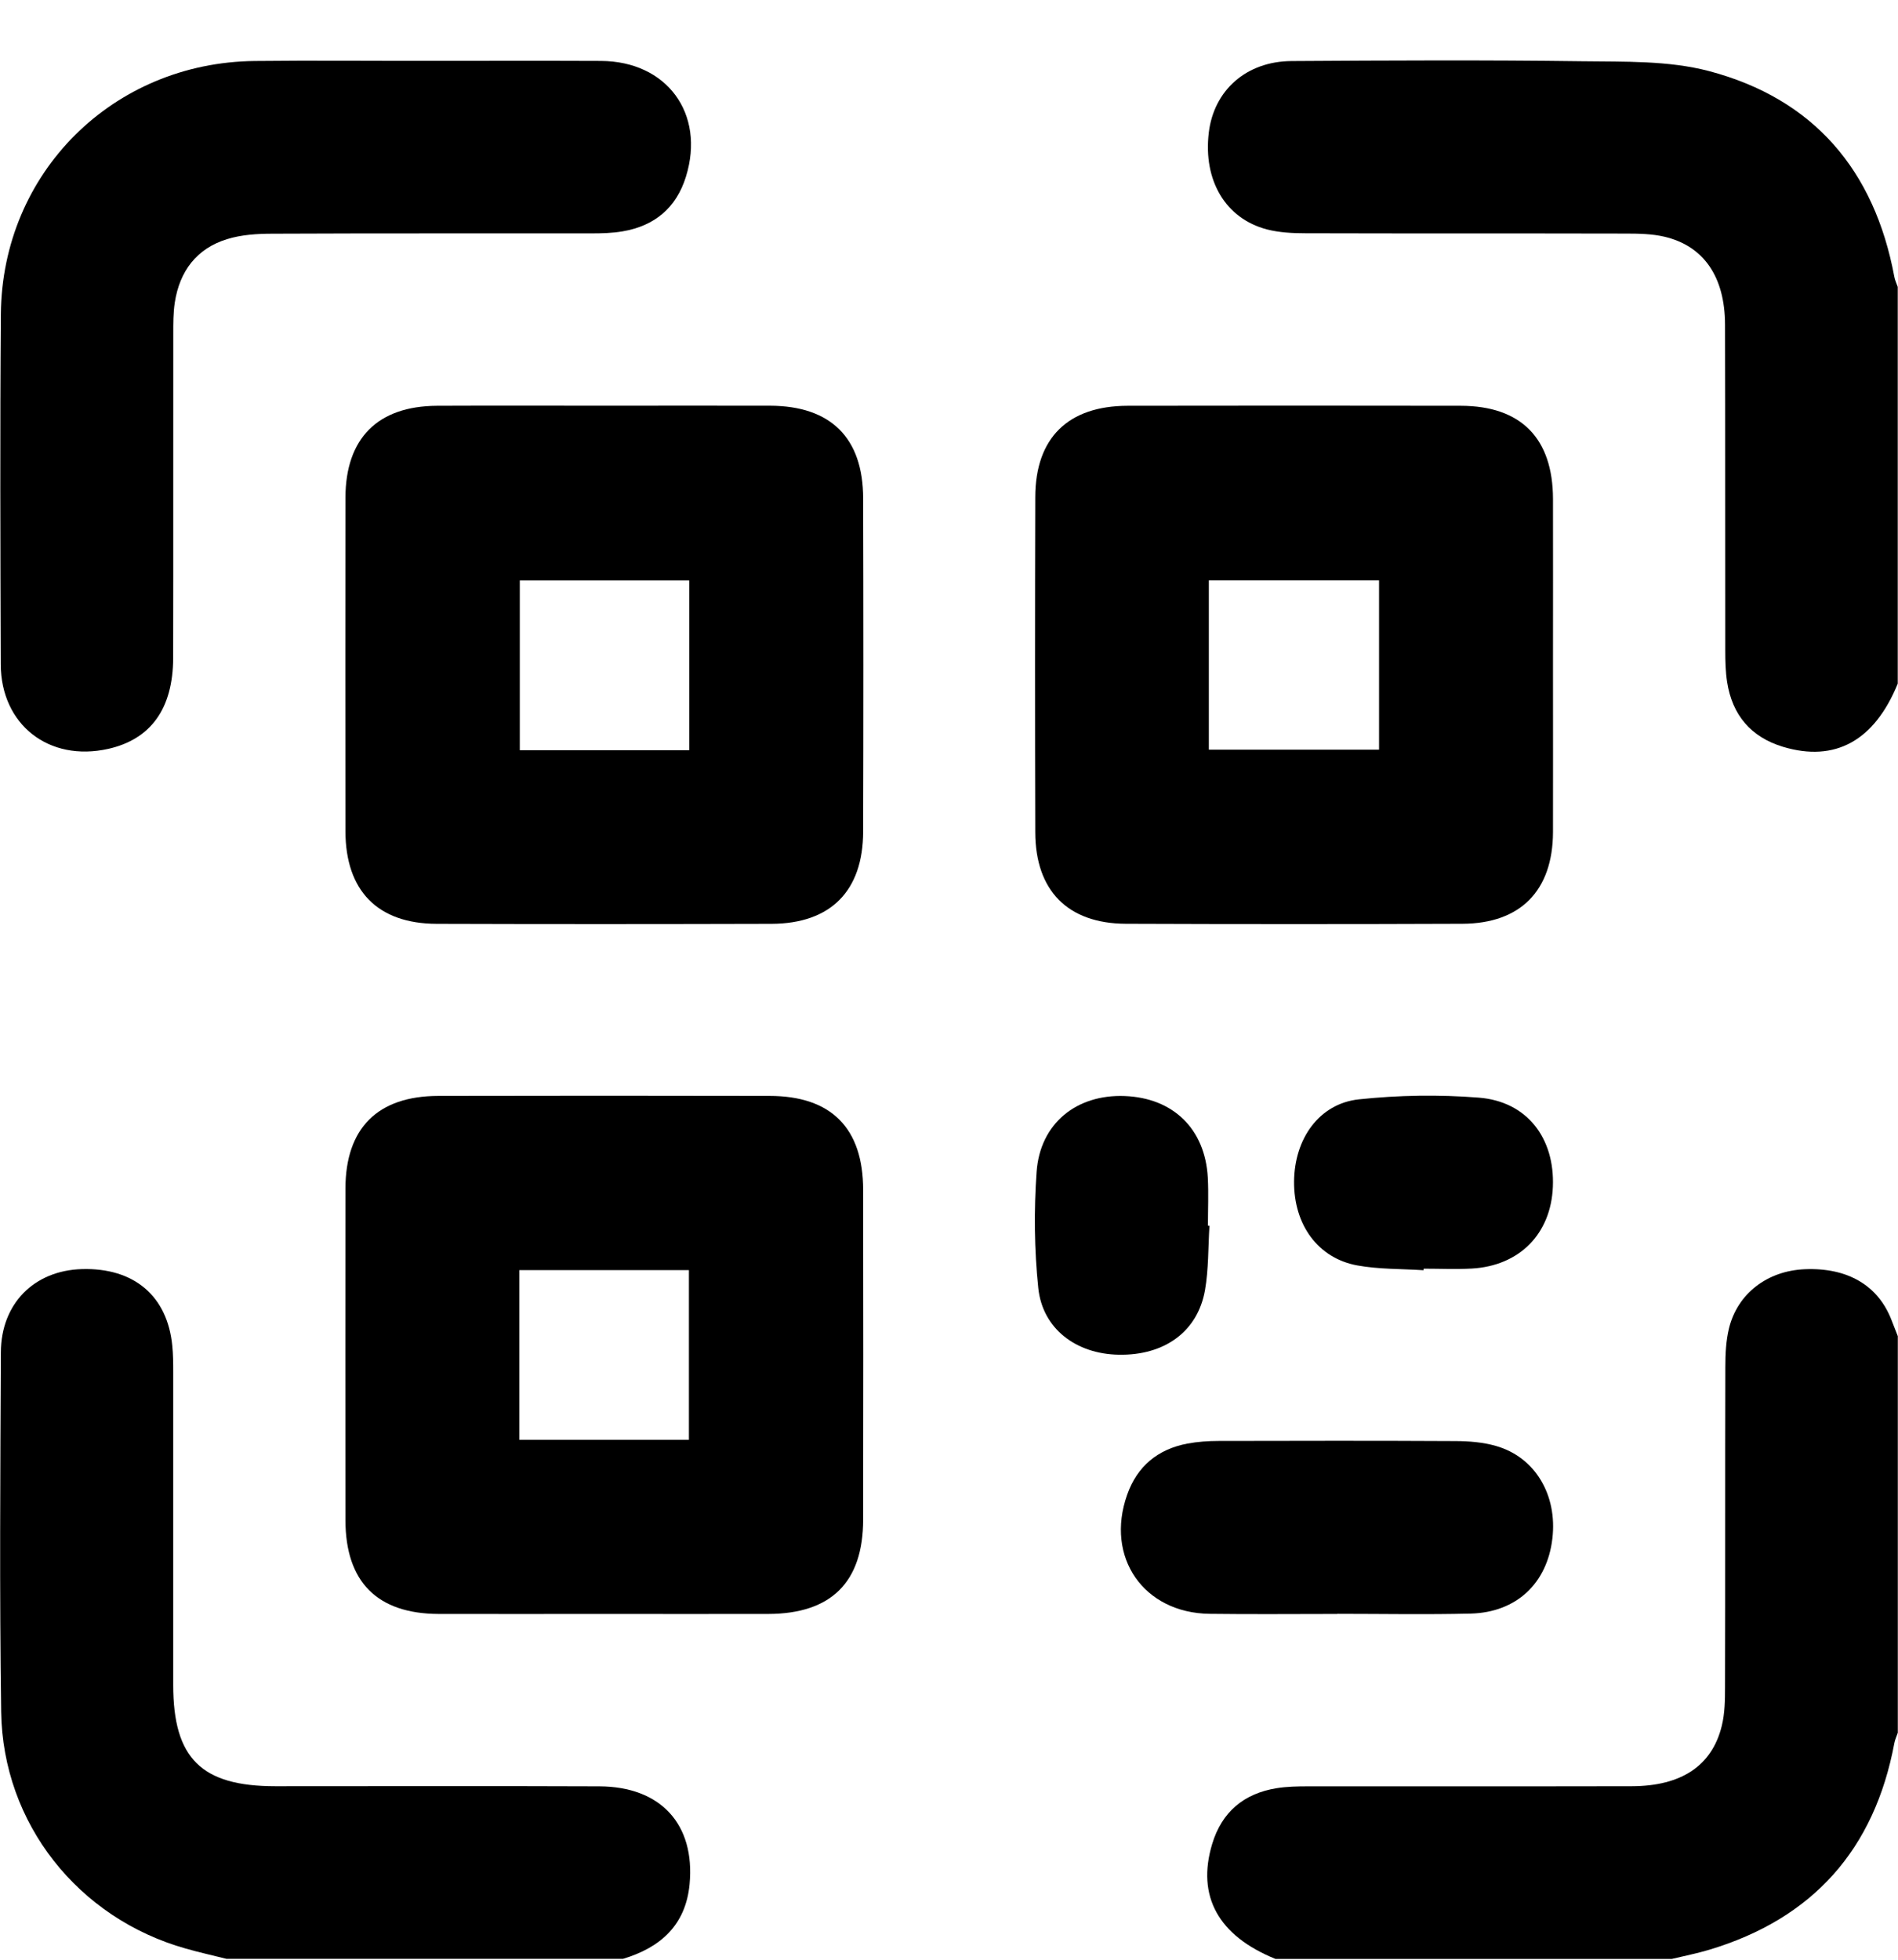<svg width="31" height="32" viewBox="0 0 31 32" fill="none" xmlns="http://www.w3.org/2000/svg">
<path d="M30.996 11.163C30.615 12.096 29.973 12.451 29.12 12.194C28.596 12.035 28.293 11.674 28.209 11.137C28.183 10.969 28.179 10.796 28.179 10.624C28.176 8.85 28.18 7.075 28.175 5.301C28.173 4.519 27.827 4.016 27.184 3.865C26.981 3.818 26.765 3.814 26.553 3.814C24.81 3.81 23.066 3.814 21.322 3.809C21.112 3.809 20.895 3.798 20.693 3.746C20.016 3.569 19.65 2.946 19.743 2.167C19.825 1.475 20.356 1.001 21.095 0.997C22.677 0.987 24.26 0.979 25.842 1C26.533 1.009 27.251 0.987 27.91 1.16C29.622 1.611 30.616 2.78 30.94 4.519C30.95 4.576 30.977 4.63 30.996 4.685V11.162V11.163Z" fill="black"/>
<path d="M3.701 31.986C3.479 31.93 3.255 31.881 3.035 31.818C1.276 31.323 0.045 29.775 0.019 27.951C-0.009 25.995 0.005 24.039 0.014 22.083C0.017 21.285 0.559 20.746 1.335 20.723C2.187 20.697 2.736 21.161 2.814 21.977C2.828 22.117 2.829 22.26 2.829 22.4C2.83 24.104 2.829 25.808 2.829 27.512C2.829 28.712 3.288 29.167 4.499 29.167C6.263 29.167 8.027 29.162 9.79 29.169C10.792 29.173 11.355 29.788 11.263 30.767C11.2 31.434 10.789 31.801 10.177 31.985H3.701V31.986Z" fill="black"/>
<path d="M20.83 31.986C19.899 31.608 19.542 30.963 19.798 30.111C19.956 29.587 20.316 29.285 20.852 29.199C21.02 29.172 21.193 29.169 21.364 29.169C23.127 29.167 24.89 29.171 26.652 29.167C27.463 29.165 27.964 28.831 28.122 28.18C28.172 27.978 28.175 27.761 28.175 27.551C28.18 25.808 28.175 24.064 28.18 22.321C28.18 22.111 28.19 21.895 28.239 21.692C28.379 21.12 28.868 20.75 29.477 20.725C30.181 20.695 30.683 20.993 30.899 21.568C30.931 21.651 30.964 21.734 30.997 21.818V28.294C30.978 28.349 30.952 28.404 30.941 28.46C30.616 30.2 29.61 31.33 27.914 31.838C27.715 31.898 27.509 31.938 27.306 31.987H20.83V31.986Z" fill="black"/>
<path d="M9.888 6.625C10.784 6.625 11.682 6.623 12.579 6.625C13.568 6.628 14.096 7.149 14.098 8.136C14.103 9.95 14.103 11.764 14.098 13.579C14.096 14.548 13.568 15.081 12.602 15.085C10.778 15.09 8.954 15.091 7.13 15.085C6.166 15.081 5.644 14.544 5.642 13.573C5.64 11.758 5.64 9.944 5.642 8.129C5.644 7.158 6.168 6.631 7.137 6.626C8.053 6.622 8.971 6.625 9.888 6.625ZM11.257 12.25V9.478H8.49V12.25H11.257Z" fill="black"/>
<path d="M25.365 10.869C25.365 11.776 25.367 12.683 25.365 13.59C25.361 14.541 24.836 15.079 23.889 15.084C22.054 15.091 20.221 15.091 18.386 15.084C17.439 15.079 16.911 14.542 16.909 13.59C16.904 11.765 16.904 9.942 16.909 8.117C16.911 7.151 17.444 6.628 18.417 6.626C20.231 6.623 22.044 6.623 23.859 6.626C24.843 6.628 25.363 7.156 25.365 8.148C25.367 9.055 25.365 9.962 25.365 10.869ZM19.744 12.241H22.524V9.477H19.744V12.241Z" fill="black"/>
<path d="M9.858 26.354C8.961 26.354 8.064 26.356 7.167 26.354C6.16 26.351 5.643 25.83 5.642 24.82C5.641 23.016 5.64 21.212 5.642 19.407C5.644 18.422 6.167 17.897 7.159 17.895C8.963 17.891 10.766 17.891 12.571 17.895C13.576 17.896 14.097 18.42 14.098 19.429C14.101 21.223 14.101 23.017 14.098 24.812C14.097 25.836 13.577 26.351 12.547 26.354C11.651 26.356 10.753 26.354 9.857 26.354H9.858ZM11.252 23.51V20.739H8.483V23.51H11.252Z" fill="black"/>
<path d="M6.942 0.994C7.9 0.994 8.858 0.991 9.815 0.995C10.892 1 11.522 1.855 11.204 2.883C11.047 3.393 10.691 3.69 10.168 3.778C10 3.807 9.827 3.811 9.656 3.811C7.922 3.813 6.188 3.808 4.453 3.816C4.204 3.816 3.944 3.832 3.709 3.905C3.211 4.058 2.934 4.428 2.855 4.939C2.829 5.108 2.83 5.281 2.83 5.452C2.828 7.217 2.832 8.982 2.828 10.747C2.825 11.574 2.461 12.072 1.768 12.228C0.801 12.445 0.016 11.836 0.012 10.847C0.006 8.941 -0.001 7.035 0.014 5.129C0.034 2.819 1.844 1.021 4.159 0.996C5.086 0.986 6.015 0.995 6.942 0.994Z" fill="black"/>
<path d="M21.843 26.354C21.148 26.354 20.452 26.361 19.757 26.352C18.678 26.338 18.049 25.429 18.409 24.409C18.574 23.941 18.91 23.664 19.394 23.572C19.561 23.541 19.734 23.529 19.904 23.529C21.195 23.526 22.484 23.524 23.775 23.531C23.994 23.532 24.222 23.55 24.431 23.61C25.072 23.791 25.439 24.41 25.355 25.122C25.27 25.853 24.769 26.329 24.02 26.348C23.294 26.366 22.569 26.352 21.843 26.352V26.354L21.843 26.354Z" fill="black"/>
<path d="M19.754 20.016C19.732 20.367 19.741 20.723 19.681 21.068C19.561 21.745 19.017 22.135 18.272 22.121C17.576 22.109 17.027 21.697 16.958 21.031C16.893 20.404 16.886 19.763 16.931 19.133C16.988 18.343 17.584 17.867 18.369 17.897C19.161 17.927 19.683 18.433 19.727 19.229C19.741 19.49 19.729 19.753 19.729 20.015C19.738 20.015 19.746 20.015 19.754 20.016Z" fill="black"/>
<path d="M23.25 20.741C22.889 20.718 22.522 20.727 22.169 20.663C21.526 20.546 21.131 19.998 21.136 19.294C21.141 18.594 21.547 18.02 22.195 17.951C22.842 17.882 23.504 17.872 24.152 17.923C24.939 17.984 25.396 18.582 25.363 19.38C25.331 20.148 24.818 20.67 24.038 20.714C23.776 20.728 23.514 20.716 23.252 20.716L23.251 20.74L23.25 20.741Z" fill="black"/>
</svg>
